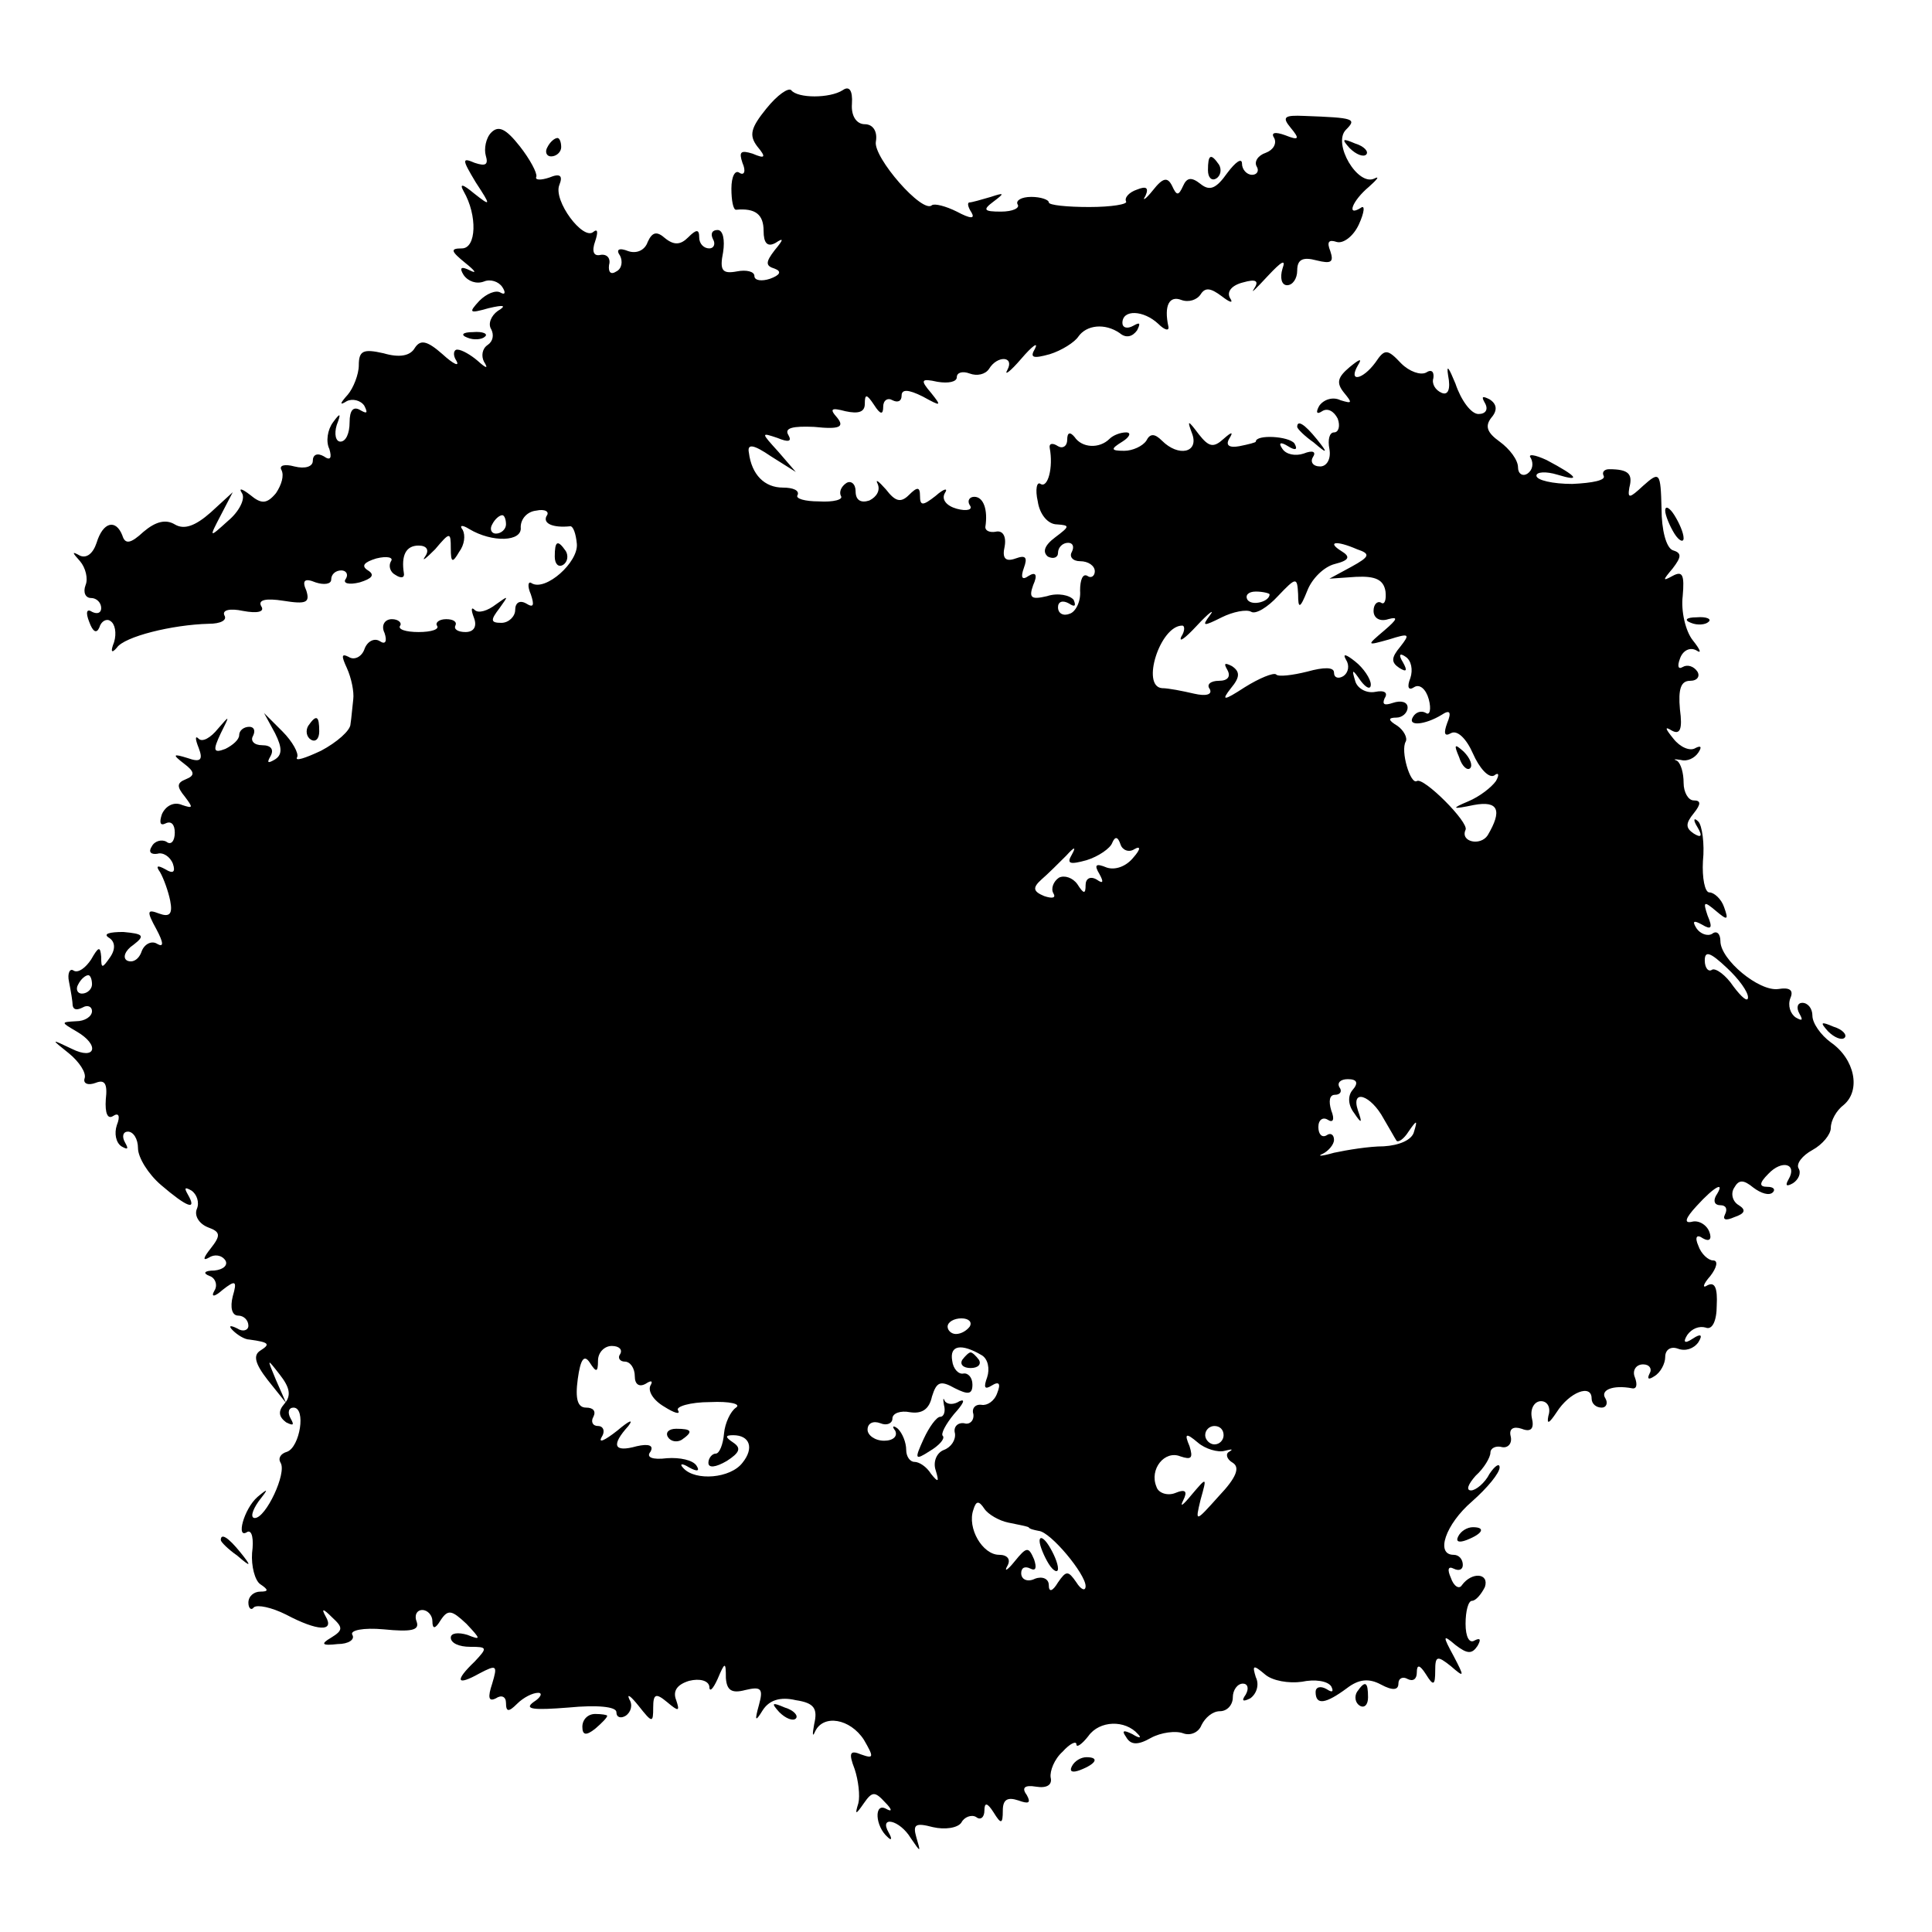 <?xml version="1.0" standalone="no"?>
<!DOCTYPE svg PUBLIC "-//W3C//DTD SVG 20010904//EN"
 "http://www.w3.org/TR/2001/REC-SVG-20010904/DTD/svg10.dtd">
<svg version="1.0" xmlns="http://www.w3.org/2000/svg"
 width="210pt" height="210pt" viewBox="0 0 210 210"
 preserveAspectRatio="xMidYMid meet">
<g transform="translate(0,210) scale(0.1,-0.1)"
fill="#000000" stroke="none">
<path d="M833 1982 c-17 -21 -19 -29 -10 -41 10 -12 9 -14 -5 -8 -13 4 -15 2
-11 -10 4 -9 2 -14 -3 -11 -5 4 -9 -4 -9 -17 0 -13 2 -23 5 -23 21 2 30 -5 30
-23 0 -13 4 -18 13 -13 9 6 9 4 -1 -8 -10 -13 -10 -17 0 -20 8 -3 6 -7 -5 -11
-9 -3 -17 -2 -17 3 0 5 -9 7 -19 5 -16 -3 -19 1 -15 21 2 13 0 24 -6 24 -6 0
-8 -4 -5 -10 3 -5 1 -10 -4 -10 -6 0 -11 5 -11 12 0 9 -3 9 -12 0 -8 -8 -15
-9 -25 -1 -9 8 -14 7 -19 -4 -3 -9 -12 -13 -21 -10 -10 4 -14 2 -9 -5 3 -6 2
-14 -4 -17 -6 -4 -9 -1 -8 7 2 7 -2 12 -9 11 -8 -2 -10 4 -6 15 3 9 3 14 -2
10 -11 -10 -44 34 -37 51 4 10 1 13 -11 8 -9 -3 -16 -3 -14 1 1 4 -7 19 -18
33 -15 19 -23 23 -31 15 -6 -6 -8 -18 -6 -25 3 -10 0 -12 -12 -8 -14 6 -14 4
1 -21 17 -26 17 -27 -2 -12 -12 10 -16 11 -11 2 15 -26 14 -62 -2 -62 -13 0
-12 -3 4 -16 10 -8 13 -12 5 -8 -10 5 -12 3 -7 -5 5 -7 14 -10 22 -7 7 3 16 0
20 -6 4 -6 3 -9 -2 -6 -5 3 -15 -1 -23 -9 -12 -13 -11 -14 10 -8 17 4 20 3 10
-3 -7 -5 -11 -14 -7 -20 3 -6 2 -13 -4 -17 -6 -4 -7 -12 -4 -18 5 -8 3 -8 -7
1 -7 6 -17 12 -22 12 -4 0 -5 -6 -1 -12 4 -7 -3 -4 -15 7 -17 15 -24 16 -30 7
-5 -9 -17 -11 -34 -6 -22 5 -27 3 -27 -13 0 -10 -6 -25 -12 -32 -9 -10 -9 -12
-1 -7 6 3 15 1 19 -5 4 -8 3 -9 -4 -5 -8 5 -12 0 -12 -13 0 -12 -4 -21 -10
-21 -5 0 -7 8 -4 18 5 13 4 14 -4 3 -6 -8 -8 -21 -4 -29 3 -10 1 -13 -6 -8 -7
4 -12 2 -12 -5 0 -6 -8 -9 -20 -6 -11 3 -17 1 -14 -4 3 -6 0 -16 -6 -25 -10
-12 -16 -12 -28 -2 -9 7 -13 8 -9 2 4 -6 -3 -20 -15 -30 -21 -19 -21 -19 -8 6
l13 25 -24 -22 c-17 -15 -29 -19 -39 -13 -10 6 -21 3 -34 -8 -14 -13 -20 -14
-23 -4 -7 18 -21 15 -28 -8 -4 -12 -11 -17 -18 -14 -9 5 -9 4 0 -6 6 -7 9 -19
6 -26 -3 -8 0 -14 6 -14 6 0 11 -5 11 -11 0 -5 -4 -7 -10 -4 -6 4 -7 -1 -3
-11 4 -11 8 -13 11 -6 2 7 8 10 12 7 5 -3 7 -13 4 -23 -4 -10 -3 -13 3 -6 8
12 60 25 100 26 13 0 20 4 17 9 -3 6 6 8 20 5 16 -3 24 -1 20 5 -4 7 5 9 24 6
25 -4 29 -2 25 11 -5 11 -2 14 10 9 9 -3 17 -2 17 3 0 6 5 10 11 10 5 0 8 -4
5 -9 -4 -5 3 -7 15 -4 13 4 17 8 9 13 -8 5 -4 9 9 13 12 3 19 1 16 -3 -3 -5
-1 -12 5 -15 6 -4 10 -3 9 2 -3 19 2 30 16 30 9 0 12 -5 7 -12 -4 -6 1 -2 11
8 16 19 17 19 17 1 0 -16 2 -16 9 -4 6 8 7 18 4 24 -4 5 -1 6 7 1 25 -15 58
-14 56 2 0 9 7 17 17 18 9 2 15 -1 11 -6 -4 -8 7 -13 26 -11 3 0 6 -8 7 -19 2
-20 -34 -52 -49 -43 -4 3 -5 -3 -1 -12 4 -12 3 -15 -5 -10 -7 4 -12 1 -12 -7
0 -7 -7 -14 -15 -14 -12 0 -12 3 -2 16 10 14 10 14 -4 4 -9 -7 -19 -10 -23 -6
-4 4 -4 0 -1 -8 4 -10 0 -16 -9 -16 -8 0 -13 3 -11 7 2 4 -2 7 -10 7 -8 0 -12
-4 -10 -7 3 -4 -6 -7 -20 -7 -14 0 -23 3 -20 7 2 3 -2 7 -9 7 -8 0 -12 -7 -8
-15 3 -9 1 -13 -5 -9 -6 4 -14 0 -17 -9 -3 -8 -11 -12 -17 -8 -8 4 -8 1 -2
-12 5 -11 8 -26 7 -34 -1 -8 -2 -21 -3 -27 0 -7 -15 -20 -32 -29 -17 -8 -29
-12 -26 -7 2 4 -5 17 -16 28 l-20 20 12 -22 c8 -16 8 -24 -1 -29 -7 -4 -8 -3
-4 4 4 7 1 12 -9 12 -9 0 -13 5 -10 10 3 6 1 10 -4 10 -6 0 -11 -4 -11 -9 0
-5 -7 -11 -15 -15 -13 -5 -14 -2 -5 17 10 20 10 20 -3 5 -8 -10 -17 -15 -21
-11 -4 4 -4 0 0 -10 5 -13 2 -16 -12 -11 -16 5 -17 4 -4 -6 12 -9 12 -13 2
-17 -10 -4 -10 -8 -1 -19 9 -12 9 -13 -3 -9 -9 4 -18 -1 -22 -10 -3 -9 -2 -13
4 -10 6 3 10 -1 10 -10 0 -9 -4 -14 -9 -10 -5 3 -13 1 -16 -5 -4 -6 -1 -9 6
-8 6 2 14 -3 17 -11 3 -9 0 -11 -8 -6 -9 5 -11 4 -6 -3 4 -7 9 -21 11 -31 3
-15 -1 -18 -12 -14 -13 5 -14 3 -3 -17 8 -15 8 -20 1 -16 -6 4 -14 0 -17 -8
-3 -9 -10 -13 -16 -10 -5 3 -2 11 7 17 13 10 11 12 -11 14 -15 0 -22 -2 -16
-6 7 -4 8 -12 2 -21 -9 -13 -10 -13 -10 0 -1 12 -3 11 -11 -3 -6 -9 -14 -15
-19 -12 -4 3 -7 -3 -5 -12 2 -10 4 -22 4 -26 1 -5 5 -5 11 -2 5 3 10 1 10 -4
0 -6 -8 -11 -17 -11 -17 -1 -17 -1 0 -11 26 -15 21 -32 -5 -19 -23 11 -23 11
-3 -5 11 -9 19 -21 17 -27 -2 -6 4 -8 12 -5 10 4 13 -1 11 -18 -1 -15 2 -22 8
-18 6 4 8 0 4 -10 -3 -9 -1 -19 5 -23 7 -4 8 -3 4 4 -4 7 -2 12 3 12 6 0 11
-8 11 -18 0 -10 11 -28 25 -40 28 -24 40 -29 29 -10 -4 7 -3 8 4 4 6 -4 9 -13
6 -20 -3 -7 2 -16 12 -20 14 -5 14 -9 3 -23 -8 -10 -9 -14 -2 -10 6 4 14 3 18
-3 3 -5 -2 -10 -12 -11 -11 0 -13 -3 -5 -6 6 -2 9 -10 5 -16 -4 -7 0 -7 9 1
14 11 16 10 11 -7 -3 -12 -1 -21 6 -21 6 0 11 -5 11 -11 0 -5 -6 -7 -12 -3 -8
4 -10 3 -5 -2 5 -5 13 -10 18 -10 22 -3 23 -5 12 -12 -8 -5 -6 -14 8 -32 l20
-25 -11 25 c-10 24 -10 24 4 6 11 -14 13 -23 5 -32 -7 -8 -6 -14 2 -20 8 -4 9
-3 5 4 -4 7 -2 12 3 12 14 0 7 -43 -7 -48 -7 -2 -10 -7 -7 -12 7 -11 -16 -60
-28 -60 -5 0 -3 8 4 18 11 14 11 15 -1 5 -15 -13 -24 -47 -11 -38 5 2 7 -8 5
-23 -1 -14 3 -30 9 -34 9 -6 9 -8 0 -8 -7 0 -13 -5 -13 -12 0 -6 3 -9 6 -5 4
3 19 0 35 -8 34 -18 53 -19 43 -2 -5 9 -3 9 7 -1 12 -11 12 -14 -1 -22 -12 -7
-10 -9 7 -7 12 0 19 5 16 10 -3 5 12 8 34 6 30 -3 39 -1 36 8 -3 7 0 13 6 13
6 0 11 -6 11 -12 0 -9 3 -9 9 1 8 12 12 11 28 -4 16 -17 16 -18 1 -12 -10 3
-18 2 -18 -3 0 -6 9 -10 21 -10 19 0 19 -1 5 -16 -22 -21 -20 -27 5 -13 19 10
20 9 14 -11 -5 -15 -4 -20 4 -16 6 4 11 2 11 -5 0 -10 3 -10 12 -1 7 7 17 12
23 12 5 0 3 -5 -5 -10 -11 -8 0 -9 38 -6 31 3 52 1 52 -5 0 -6 5 -7 10 -4 6 4
8 12 4 18 -3 7 2 3 10 -7 15 -19 16 -19 16 -2 0 15 3 16 15 6 13 -11 14 -10
10 2 -4 10 1 17 14 21 12 3 21 0 22 -6 0 -7 4 -3 9 8 8 19 9 19 9 1 1 -13 6
-17 21 -13 17 4 20 2 15 -16 -5 -18 -4 -19 4 -6 7 11 19 15 36 11 20 -3 24 -9
20 -26 -2 -11 -2 -15 1 -8 9 19 38 14 53 -9 11 -19 11 -21 -3 -16 -12 5 -14 2
-7 -16 4 -12 6 -29 4 -37 -4 -13 -3 -13 6 0 9 13 12 13 23 1 8 -8 8 -11 1 -7
-13 7 -12 -19 2 -31 4 -4 5 -2 1 5 -11 19 12 14 24 -6 11 -16 11 -16 6 1 -4
14 -1 16 18 11 13 -3 27 -1 31 5 3 6 11 9 16 6 5 -4 9 0 9 7 0 9 3 9 10 -2 8
-13 10 -13 10 2 0 12 5 15 17 11 11 -4 14 -3 9 6 -6 8 -2 11 10 9 12 -2 18 2
16 10 -1 7 4 20 13 28 8 9 15 12 15 8 0 -4 6 0 13 9 12 17 40 18 54 2 4 -4 2
-5 -6 0 -10 5 -12 4 -7 -3 5 -9 13 -9 27 -1 11 6 27 8 35 5 8 -3 17 1 20 9 4
8 12 15 20 15 8 0 14 7 14 15 0 8 5 15 11 15 5 0 7 -5 3 -12 -5 -7 -3 -8 5 -4
7 5 10 15 6 23 -4 13 -3 14 10 3 8 -7 26 -10 40 -8 14 3 28 1 32 -5 3 -6 1 -7
-5 -3 -7 4 -12 2 -12 -3 0 -15 11 -13 34 4 13 10 24 11 37 4 13 -7 19 -6 19 1
0 6 5 8 10 5 6 -3 10 0 10 7 0 9 3 9 10 -2 8 -13 10 -12 10 4 0 16 2 17 17 5
15 -13 15 -12 3 11 -12 22 -12 24 2 12 13 -10 18 -10 24 -1 4 7 3 9 -3 6 -6
-4 -10 4 -10 18 0 14 3 25 7 25 4 0 10 7 14 15 5 15 -14 17 -25 2 -3 -5 -9 -1
-12 8 -4 9 -3 13 3 10 6 -3 10 -1 10 4 0 6 -4 11 -10 11 -20 0 -9 33 20 58 17
15 30 31 30 37 0 5 -5 2 -11 -7 -5 -10 -15 -18 -20 -18 -6 0 -3 7 5 16 9 8 16
20 16 25 0 5 6 8 13 6 6 -1 11 4 9 12 -2 8 3 11 12 8 10 -4 14 0 11 12 -2 10
3 18 10 18 7 0 11 -7 8 -16 -2 -10 1 -8 9 4 14 22 38 31 38 15 0 -6 5 -10 11
-10 5 0 7 5 4 10 -6 9 8 15 29 11 5 -1 6 4 3 12 -3 7 1 14 9 14 7 0 10 -5 7
-10 -3 -6 -1 -7 5 -3 7 4 12 14 12 21 0 8 6 12 14 9 8 -3 17 0 22 7 5 8 3 10
-6 4 -9 -6 -11 -4 -6 4 5 7 13 10 20 8 7 -3 12 7 12 24 1 19 -2 26 -10 22 -6
-4 -5 1 3 10 7 9 9 17 3 17 -5 0 -13 7 -16 16 -4 9 -2 13 5 8 7 -4 10 -1 7 7
-3 8 -12 13 -19 11 -9 -2 -7 4 5 17 20 22 32 28 21 11 -3 -6 -1 -10 5 -10 6 0
8 -4 5 -10 -3 -6 1 -7 10 -3 12 4 13 8 5 13 -7 4 -9 13 -5 19 5 9 10 9 21 0 8
-6 17 -9 21 -5 3 3 1 6 -6 6 -9 0 -9 4 1 14 15 16 32 11 22 -6 -4 -7 -2 -8 5
-4 6 4 9 11 6 16 -3 5 4 14 15 20 11 6 20 17 20 24 0 8 6 19 14 25 19 16 12
50 -14 68 -11 8 -20 21 -20 29 0 8 -5 14 -11 14 -5 0 -7 -5 -3 -12 4 -7 3 -8
-4 -4 -6 4 -9 13 -6 21 4 9 -1 12 -13 10 -21 -3 -63 32 -63 52 0 8 -4 12 -9 8
-5 -3 -13 0 -17 6 -5 8 -3 9 6 4 10 -6 12 -4 6 10 -5 15 -4 16 9 5 13 -11 14
-10 9 4 -3 9 -11 16 -16 16 -5 0 -8 16 -7 34 2 19 -1 39 -5 43 -5 5 -6 2 -1
-6 6 -10 4 -12 -4 -7 -9 6 -9 11 0 22 8 10 8 14 0 14 -6 0 -11 9 -11 19 0 11
-3 21 -7 24 -5 2 -3 2 4 1 7 -2 15 2 19 8 4 6 3 8 -3 5 -6 -4 -17 1 -24 10 -9
11 -10 14 -2 9 9 -5 12 1 9 23 -2 22 1 31 11 31 8 0 11 5 8 10 -4 6 -11 8 -16
5 -5 -3 -6 1 -3 9 3 9 11 13 18 9 6 -4 4 1 -4 11 -8 10 -13 32 -11 48 2 23 0
28 -11 22 -11 -6 -11 -5 0 8 10 13 10 17 0 20 -7 3 -12 22 -12 45 -1 40 -2 41
-20 25 -15 -14 -17 -14 -15 -2 4 15 -1 20 -22 20 -5 0 -8 -3 -6 -7 3 -5 -12
-8 -34 -9 -21 0 -39 4 -39 9 0 4 10 5 23 1 26 -8 22 -2 -12 16 -13 6 -21 7
-17 2 3 -6 2 -13 -4 -17 -5 -3 -10 0 -10 7 0 8 -9 20 -20 28 -14 10 -16 17 -9
26 7 8 6 15 -2 20 -8 4 -9 3 -5 -4 4 -7 1 -12 -7 -12 -8 0 -19 15 -25 33 -7
17 -10 22 -8 9 3 -15 0 -22 -7 -19 -7 3 -11 10 -9 16 1 7 -2 10 -8 6 -6 -3
-18 1 -27 10 -15 16 -18 16 -28 1 -14 -19 -30 -22 -19 -3 5 8 2 7 -9 -2 -13
-11 -15 -17 -6 -28 9 -11 9 -12 -4 -8 -8 4 -18 1 -23 -6 -4 -7 -3 -10 3 -6 6
4 13 0 17 -8 3 -8 1 -15 -4 -15 -5 0 -7 -8 -5 -18 2 -11 -3 -19 -10 -19 -8 0
-11 5 -8 10 4 6 0 8 -10 4 -9 -3 -19 -1 -23 5 -5 7 -2 8 6 3 8 -5 11 -4 7 3
-6 8 -42 10 -42 2 0 -1 -8 -3 -18 -5 -11 -2 -15 1 -11 8 5 8 3 8 -6 0 -11 -10
-16 -9 -27 5 -12 16 -13 16 -7 0 7 -20 -15 -25 -33 -7 -8 8 -13 8 -17 0 -4 -6
-15 -11 -24 -11 -15 0 -15 2 -2 10 8 5 10 10 4 10 -6 0 -14 -3 -18 -7 -11 -11
-30 -10 -38 2 -5 6 -8 5 -8 -3 0 -7 -5 -10 -10 -7 -6 4 -10 3 -9 -2 4 -21 -2
-44 -10 -39 -4 3 -6 -6 -3 -19 2 -14 11 -25 21 -25 14 -1 14 -2 -2 -14 -12 -9
-14 -16 -8 -21 6 -3 11 -1 11 4 0 6 5 11 11 11 5 0 7 -4 4 -10 -3 -5 1 -10 9
-10 9 0 16 -5 16 -11 0 -5 -4 -8 -8 -5 -5 3 -8 -4 -8 -16 1 -12 -5 -23 -11
-25 -7 -3 -13 0 -13 7 0 6 5 8 12 4 6 -4 8 -3 5 4 -4 5 -17 8 -29 4 -17 -4
-20 -2 -15 12 5 11 3 15 -5 10 -7 -5 -9 -2 -5 9 4 11 2 14 -9 10 -11 -4 -15 0
-12 13 2 11 -2 18 -10 16 -6 -1 -11 1 -11 5 3 19 -2 33 -12 33 -5 0 -8 -4 -5
-9 4 -5 -3 -7 -14 -4 -11 3 -17 10 -13 17 4 6 -1 5 -10 -3 -14 -11 -17 -11
-17 0 0 10 -3 10 -12 1 -9 -9 -15 -7 -25 6 -8 9 -12 12 -9 6 3 -7 -1 -14 -9
-18 -9 -3 -15 0 -15 10 0 8 -5 12 -10 9 -6 -4 -8 -10 -6 -14 3 -4 -8 -7 -24
-6 -15 0 -26 3 -23 7 2 5 -5 8 -16 8 -20 0 -34 14 -37 38 -2 10 5 9 24 -4 l27
-17 -19 22 c-19 21 -19 21 -1 15 12 -5 16 -4 12 3 -5 8 5 10 28 9 28 -3 33 0
25 10 -9 10 -6 11 9 7 14 -3 21 -1 21 8 0 11 2 11 10 -1 7 -11 10 -11 10 -2 0
7 5 10 10 7 6 -3 10 -1 10 5 0 7 7 7 23 -1 20 -11 21 -11 9 4 -12 14 -11 16 7
12 12 -2 21 0 21 5 0 5 6 7 14 4 8 -3 17 -1 21 5 9 15 28 14 20 -1 -4 -7 3 -2
15 12 12 14 19 19 15 11 -6 -10 -2 -11 16 -6 13 4 27 13 31 19 9 13 29 15 45
4 7 -6 14 -4 19 3 4 8 3 9 -4 5 -7 -4 -12 -2 -12 3 0 15 23 14 39 -1 7 -7 12
-8 11 -3 -5 23 1 34 14 29 8 -3 17 0 21 6 5 8 11 7 23 -2 9 -7 13 -8 9 -2 -4
7 2 14 14 17 14 4 18 2 12 -7 -4 -6 2 0 15 14 15 16 20 19 16 8 -3 -10 -1 -18
5 -18 6 0 11 7 11 16 0 12 6 15 21 11 16 -4 19 -2 15 10 -4 10 -2 13 7 10 7
-2 18 6 24 19 6 13 7 22 2 18 -16 -10 -9 8 9 23 9 8 12 12 6 9 -18 -9 -46 38
-31 53 12 12 9 13 -45 15 -22 1 -25 -1 -15 -13 10 -12 9 -14 -6 -8 -11 4 -16
3 -12 -3 3 -6 -1 -13 -9 -16 -9 -3 -13 -10 -10 -15 3 -5 0 -9 -5 -9 -6 0 -11
6 -11 12 0 7 -7 2 -16 -10 -12 -17 -19 -20 -29 -12 -10 8 -15 7 -19 -2 -5 -11
-7 -11 -12 0 -5 10 -10 9 -21 -5 -8 -10 -12 -12 -8 -6 4 9 1 11 -9 7 -9 -3
-14 -9 -12 -13 2 -3 -16 -6 -40 -6 -24 0 -44 2 -44 5 0 3 -9 6 -19 6 -11 0
-17 -4 -15 -8 3 -4 -5 -8 -18 -8 -19 0 -20 2 -8 11 12 9 12 10 -3 5 -10 -3
-21 -6 -23 -6 -3 0 -2 -5 2 -11 4 -7 -1 -7 -16 1 -12 6 -24 9 -27 7 -10 -10
-64 52 -61 69 2 11 -3 19 -12 19 -9 0 -15 9 -14 22 1 15 -3 20 -10 15 -14 -9
-49 -9 -56 0 -3 3 -15 -5 -27 -20z m-283 -452 c0 -5 -5 -10 -11 -10 -5 0 -7 5
-4 10 3 6 8 10 11 10 2 0 4 -4 4 -10z m925 -27 c15 -5 14 -8 -6 -19 l-24 -13
29 2 c21 1 30 -3 32 -16 1 -9 -1 -15 -5 -12 -4 2 -8 -2 -8 -9 0 -8 7 -12 16
-9 11 3 10 0 -4 -12 -20 -17 -20 -17 5 -10 22 7 23 6 12 -8 -10 -12 -10 -17
-1 -23 8 -5 9 -3 4 6 -5 8 -4 11 3 6 6 -4 8 -14 5 -23 -4 -10 -2 -14 4 -10 6
4 13 -2 16 -13 3 -11 1 -18 -3 -15 -5 3 -11 1 -14 -4 -7 -11 13 -9 31 2 9 6
11 3 6 -9 -4 -11 -3 -15 4 -11 7 4 17 -6 24 -22 7 -16 17 -27 23 -24 5 4 6 1
2 -6 -5 -7 -18 -17 -30 -22 -19 -8 -18 -9 6 -4 27 5 31 -6 15 -33 -8 -12 -30
-7 -24 6 4 8 -46 58 -53 53 -7 -4 -18 33 -12 43 2 4 -2 12 -9 17 -10 6 -11 9
-1 9 6 0 12 5 12 11 0 6 -7 8 -16 5 -9 -3 -12 -2 -9 5 4 6 0 9 -10 7 -10 -2
-20 4 -22 12 -4 13 -3 13 6 0 6 -8 11 -10 11 -4 0 6 -8 18 -17 25 -10 8 -14 9
-10 2 4 -6 3 -14 -3 -18 -5 -3 -10 -2 -10 4 0 6 -11 6 -29 1 -16 -4 -32 -6
-34 -3 -3 2 -18 -4 -34 -14 -23 -15 -26 -15 -15 -1 10 12 10 18 1 24 -8 4 -9
3 -5 -4 4 -7 1 -12 -9 -12 -9 0 -14 -4 -10 -9 3 -6 -4 -8 -17 -5 -13 3 -28 6
-35 6 -23 2 -2 68 22 68 3 0 3 -6 -1 -12 -3 -7 4 -2 17 12 13 14 20 19 14 11
-9 -12 -7 -12 13 -2 12 6 27 9 32 6 5 -3 18 5 29 17 20 21 21 21 22 2 0 -16 2
-16 10 4 5 13 18 26 30 29 16 4 17 8 7 14 -16 10 -6 12 17 2z m-95 -49 c0 -8
-19 -13 -24 -6 -3 5 1 9 9 9 8 0 15 -2 15 -3z m-147 -277 c7 4 7 0 -1 -9 -8
-10 -20 -14 -29 -11 -12 5 -14 3 -8 -7 5 -9 4 -11 -3 -6 -7 4 -12 1 -12 -6 0
-10 -2 -10 -9 1 -5 7 -14 10 -20 7 -6 -4 -9 -12 -6 -17 3 -5 -1 -6 -10 -3 -12
5 -13 9 -3 18 7 6 19 18 27 26 9 10 11 10 6 1 -6 -10 -2 -11 16 -6 13 4 26 13
28 19 3 7 6 7 9 -2 2 -6 9 -9 15 -5z m667 -161 c0 -6 -7 0 -16 12 -8 12 -19
20 -23 18 -4 -3 -8 2 -8 10 0 11 6 9 24 -8 13 -12 23 -26 23 -32z m-1800 14
c0 -5 -5 -10 -11 -10 -5 0 -7 5 -4 10 3 6 8 10 11 10 2 0 4 -4 4 -10z m1370
-115 c-5 -6 -5 -16 2 -25 8 -12 9 -11 4 3 -8 24 14 17 28 -9 6 -10 12 -21 14
-24 2 -2 8 2 13 10 9 13 10 13 6 0 -2 -9 -16 -15 -33 -16 -16 0 -40 -4 -54 -7
-14 -4 -19 -4 -12 -1 6 3 12 10 12 15 0 6 -4 8 -8 5 -5 -3 -9 1 -9 9 0 8 5 11
10 8 6 -4 8 0 4 10 -3 10 -2 17 4 17 6 0 8 4 5 8 -3 5 1 9 9 9 10 0 12 -4 5
-12z m-416 -257 c-3 -4 -9 -8 -15 -8 -5 0 -9 4 -9 8 0 5 7 9 15 9 8 0 12 -4 9
-9z m-380 -30 c-3 -4 0 -8 5 -8 6 0 11 -7 11 -16 0 -9 5 -12 12 -8 6 4 8 3 5
-2 -3 -6 3 -16 15 -23 11 -7 18 -9 15 -4 -3 4 13 9 35 9 21 1 34 -2 28 -6 -6
-4 -12 -17 -13 -28 -1 -12 -5 -22 -9 -22 -4 0 -8 -5 -8 -10 0 -6 8 -5 20 2 14
9 16 14 7 20 -9 6 -9 8 0 8 18 0 23 -14 10 -30 -13 -17 -51 -20 -64 -6 -5 5
-2 6 6 1 9 -5 12 -4 8 2 -4 6 -18 9 -32 8 -16 -2 -23 1 -18 7 4 7 -2 9 -15 6
-25 -7 -28 1 -9 22 6 8 1 6 -12 -5 -14 -11 -21 -14 -17 -7 4 6 2 12 -4 12 -6
0 -8 5 -5 10 3 6 0 10 -8 10 -9 0 -12 9 -9 31 3 22 7 27 13 18 7 -11 9 -11 9
2 0 9 7 16 15 16 8 0 12 -4 9 -9z m393 -1 c7 -4 9 -15 6 -24 -4 -11 -3 -14 5
-9 8 5 10 2 6 -8 -3 -9 -11 -14 -17 -13 -7 1 -11 -4 -9 -10 1 -7 -4 -12 -10
-10 -7 1 -12 -4 -10 -11 1 -7 -4 -15 -12 -18 -8 -3 -12 -13 -9 -22 4 -13 3
-14 -5 -4 -5 8 -13 13 -18 13 -5 0 -9 6 -9 13 0 8 -4 18 -9 23 -5 4 -7 3 -3
-2 3 -6 -2 -11 -12 -11 -10 0 -18 6 -18 12 0 7 6 10 14 7 7 -3 13 0 13 5 0 6
9 9 19 7 13 -2 21 3 24 17 5 16 9 18 25 9 14 -7 19 -7 19 4 0 8 -5 13 -10 12
-5 -1 -11 5 -12 14 -3 17 10 19 32 6z m263 -87 c0 -5 -4 -10 -10 -10 -5 0 -10
5 -10 10 0 6 5 10 10 10 6 0 10 -4 10 -10z m1 -17 c8 2 10 2 5 -1 -4 -2 -3 -8
4 -12 8 -5 4 -16 -15 -36 -26 -29 -26 -29 -20 -4 7 25 7 25 -10 5 -9 -11 -13
-14 -9 -6 5 10 3 13 -9 8 -8 -3 -18 0 -20 7 -8 19 9 40 26 33 12 -4 14 -2 10
11 -6 14 -4 15 9 4 8 -7 22 -11 29 -9z m-235 -78 c10 -2 20 -4 22 -5 1 -2 6
-3 11 -4 13 -1 51 -47 51 -60 0 -6 -5 -4 -10 4 -9 13 -11 13 -20 0 -6 -10 -10
-11 -10 -3 0 7 -7 10 -15 7 -8 -4 -15 -1 -15 6 0 6 4 8 10 5 6 -3 7 1 4 10 -6
14 -8 14 -21 -2 -8 -10 -12 -12 -8 -5 4 7 0 12 -9 12 -18 0 -35 29 -28 49 3
10 6 10 12 1 4 -6 16 -13 26 -15z"/>
<path d="M1586 1277 c3 -10 9 -15 12 -12 3 3 0 11 -7 18 -10 9 -11 8 -5 -6z"/>
<path d="M726 538 c3 -5 10 -6 15 -3 13 9 11 12 -6 12 -8 0 -12 -4 -9 -9z"/>
<path d="M1046 622 c-3 -5 1 -9 9 -9 8 0 12 4 9 9 -3 4 -7 8 -9 8 -2 0 -6 -4
-9 -8z"/>
<path d="M1026 573 c2 -7 0 -13 -4 -13 -4 0 -12 -11 -18 -24 -10 -22 -10 -24
7 -13 10 6 16 13 14 16 -3 2 3 13 12 24 10 11 13 17 6 14 -6 -4 -13 -4 -16 0
-2 5 -2 2 -1 -4z"/>
<path d="M1130 425 c0 -5 5 -17 10 -25 5 -8 10 -10 10 -5 0 6 -5 17 -10 25 -5
8 -10 11 -10 5z"/>
<path d="M595 1940 c-3 -5 -1 -10 4 -10 6 0 11 5 11 10 0 6 -2 10 -4 10 -3 0
-8 -4 -11 -10z"/>
<path d="M1467 1939 c7 -7 15 -10 18 -7 3 3 -2 9 -12 12 -14 6 -15 5 -6 -5z"/>
<path d="M1313 1915 c0 -8 4 -12 9 -9 5 3 6 10 3 15 -9 13 -12 11 -12 -6z"/>
<path d="M508 1733 c7 -3 16 -2 19 1 4 3 -2 6 -13 5 -11 0 -14 -3 -6 -6z"/>
<path d="M1410 1636 c0 -2 8 -10 18 -17 15 -13 16 -12 3 4 -13 16 -21 21 -21
13z"/>
<path d="M1810 1545 c0 -5 5 -17 10 -25 5 -8 10 -10 10 -5 0 6 -5 17 -10 25
-5 8 -10 11 -10 5z"/>
<path d="M603 1495 c0 -8 4 -12 9 -9 5 3 6 10 3 15 -9 13 -12 11 -12 -6z"/>
<path d="M1838 1423 c7 -3 16 -2 19 1 4 3 -2 6 -13 5 -11 0 -14 -3 -6 -6z"/>
<path d="M335 1311 c-3 -5 -2 -12 3 -15 5 -3 9 1 9 9 0 17 -3 19 -12 6z"/>
<path d="M1987 979 c7 -7 15 -10 18 -7 3 3 -2 9 -12 12 -14 6 -15 5 -6 -5z"/>
<path d="M1585 430 c-3 -6 1 -7 9 -4 18 7 21 14 7 14 -6 0 -13 -4 -16 -10z"/>
<path d="M240 426 c0 -2 8 -10 18 -17 15 -13 16 -12 3 4 -13 16 -21 21 -21 13z"/>
<path d="M1475 261 c-3 -5 -2 -12 3 -15 5 -3 9 1 9 9 0 17 -3 19 -12 6z"/>
<path d="M847 239 c7 -7 15 -10 18 -7 3 3 -2 9 -12 12 -14 6 -15 5 -6 -5z"/>
<path d="M633 223 c0 -9 4 -10 14 -2 7 6 13 12 13 14 0 1 -6 2 -13 2 -8 0 -14
-6 -14 -14z"/>
<path d="M1165 180 c-3 -6 1 -7 9 -4 18 7 21 14 7 14 -6 0 -13 -4 -16 -10z"/>
</g>
</svg>

